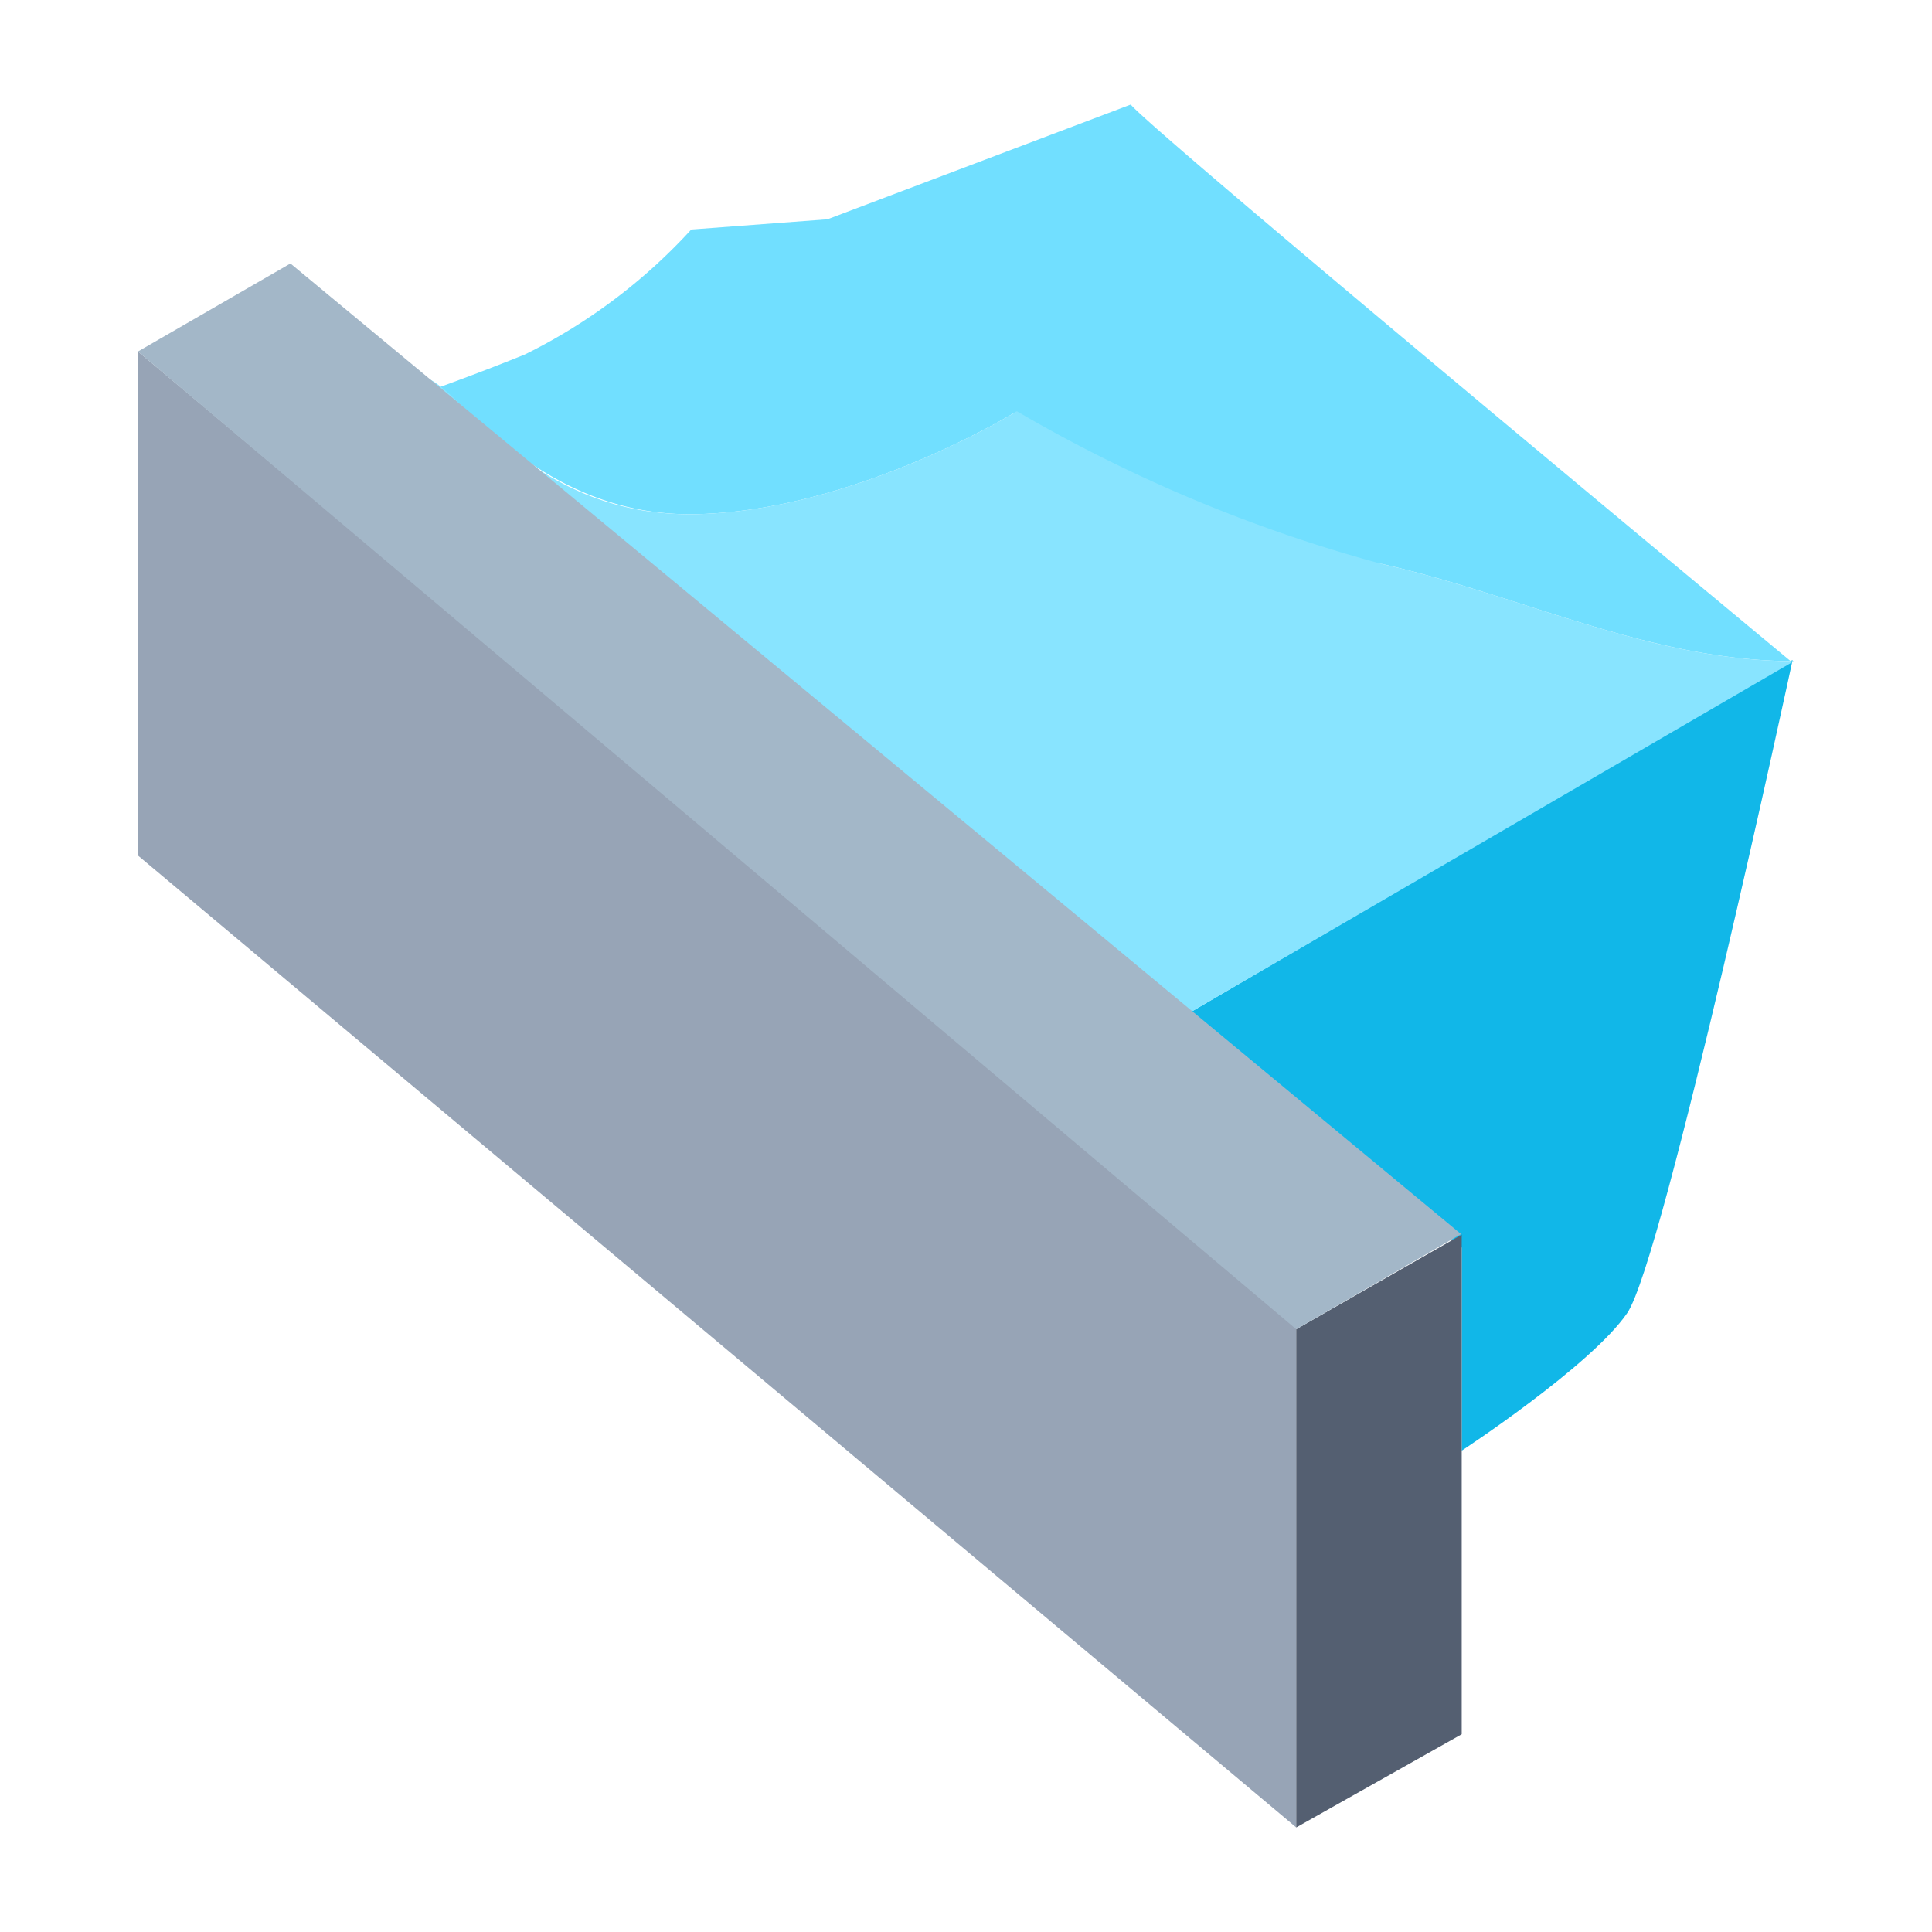 <svg xmlns="http://www.w3.org/2000/svg" xml:space="preserve" fill-rule="evenodd" stroke-linejoin="round" stroke-miterlimit="2" clip-rule="evenodd" viewBox="0 0 64 64">
  <g id="blue">
    <path fill="#11b7e8" fill-rule="nonzero" d="m39.285 33.619 20.098-11.758s-4.277 19.885-5.481 21.638c-1.204 1.753-5.481 4.556-5.481 4.556v-6.726l-9.136-7.71Z"/>
    <path fill="#71dfff" d="M15.454 13.622c-.321-.299-.608-.576-.862-.809a81.612 81.612 0 0 0 2.788-1.067 18.607 18.607 0 0 0 5.519-4.143l4.512-.339 10.047-3.8c.687.865 20.758 17.523 21.859 18.436-4.689-.03-8.955-2.182-13.536-3.218-5.071-.696-12.788-4.738-12.094-5.058 0 0-5.328 3.295-10.628 3.408-2.481.054-4.408-.891-5.885-1.967l-1.72-1.443Z"/>
    <path fill="#88e4ff" fill-rule="nonzero" d="M14.154 12.532c1.24.485 3.567 4.615 8.905 4.5 5.3-.113 10.628-3.408 10.628-3.408a49.372 49.372 0 0 0 12.094 5.058c4.618 1.044 8.915 3.223 13.649 3.219L39.285 33.619 14.154 12.532Z"/>
  </g>
  <g id="grey" fill-rule="nonzero">
    <path fill="#97a4b6" d="m4.57 28.34 38.369 32.196V43.84L4.57 11.644V28.34Z"/>
    <path fill="#545f71" d="m42.939 60.536 5.482-3.087V40.9l-5.482 3.133v16.503Z"/>
    <path fill="#a3b7c8" d="m4.57 11.644 38.369 32.389 5.46-3.152L9.621 8.728 4.57 11.644Z"/>
  </g>
</svg>
